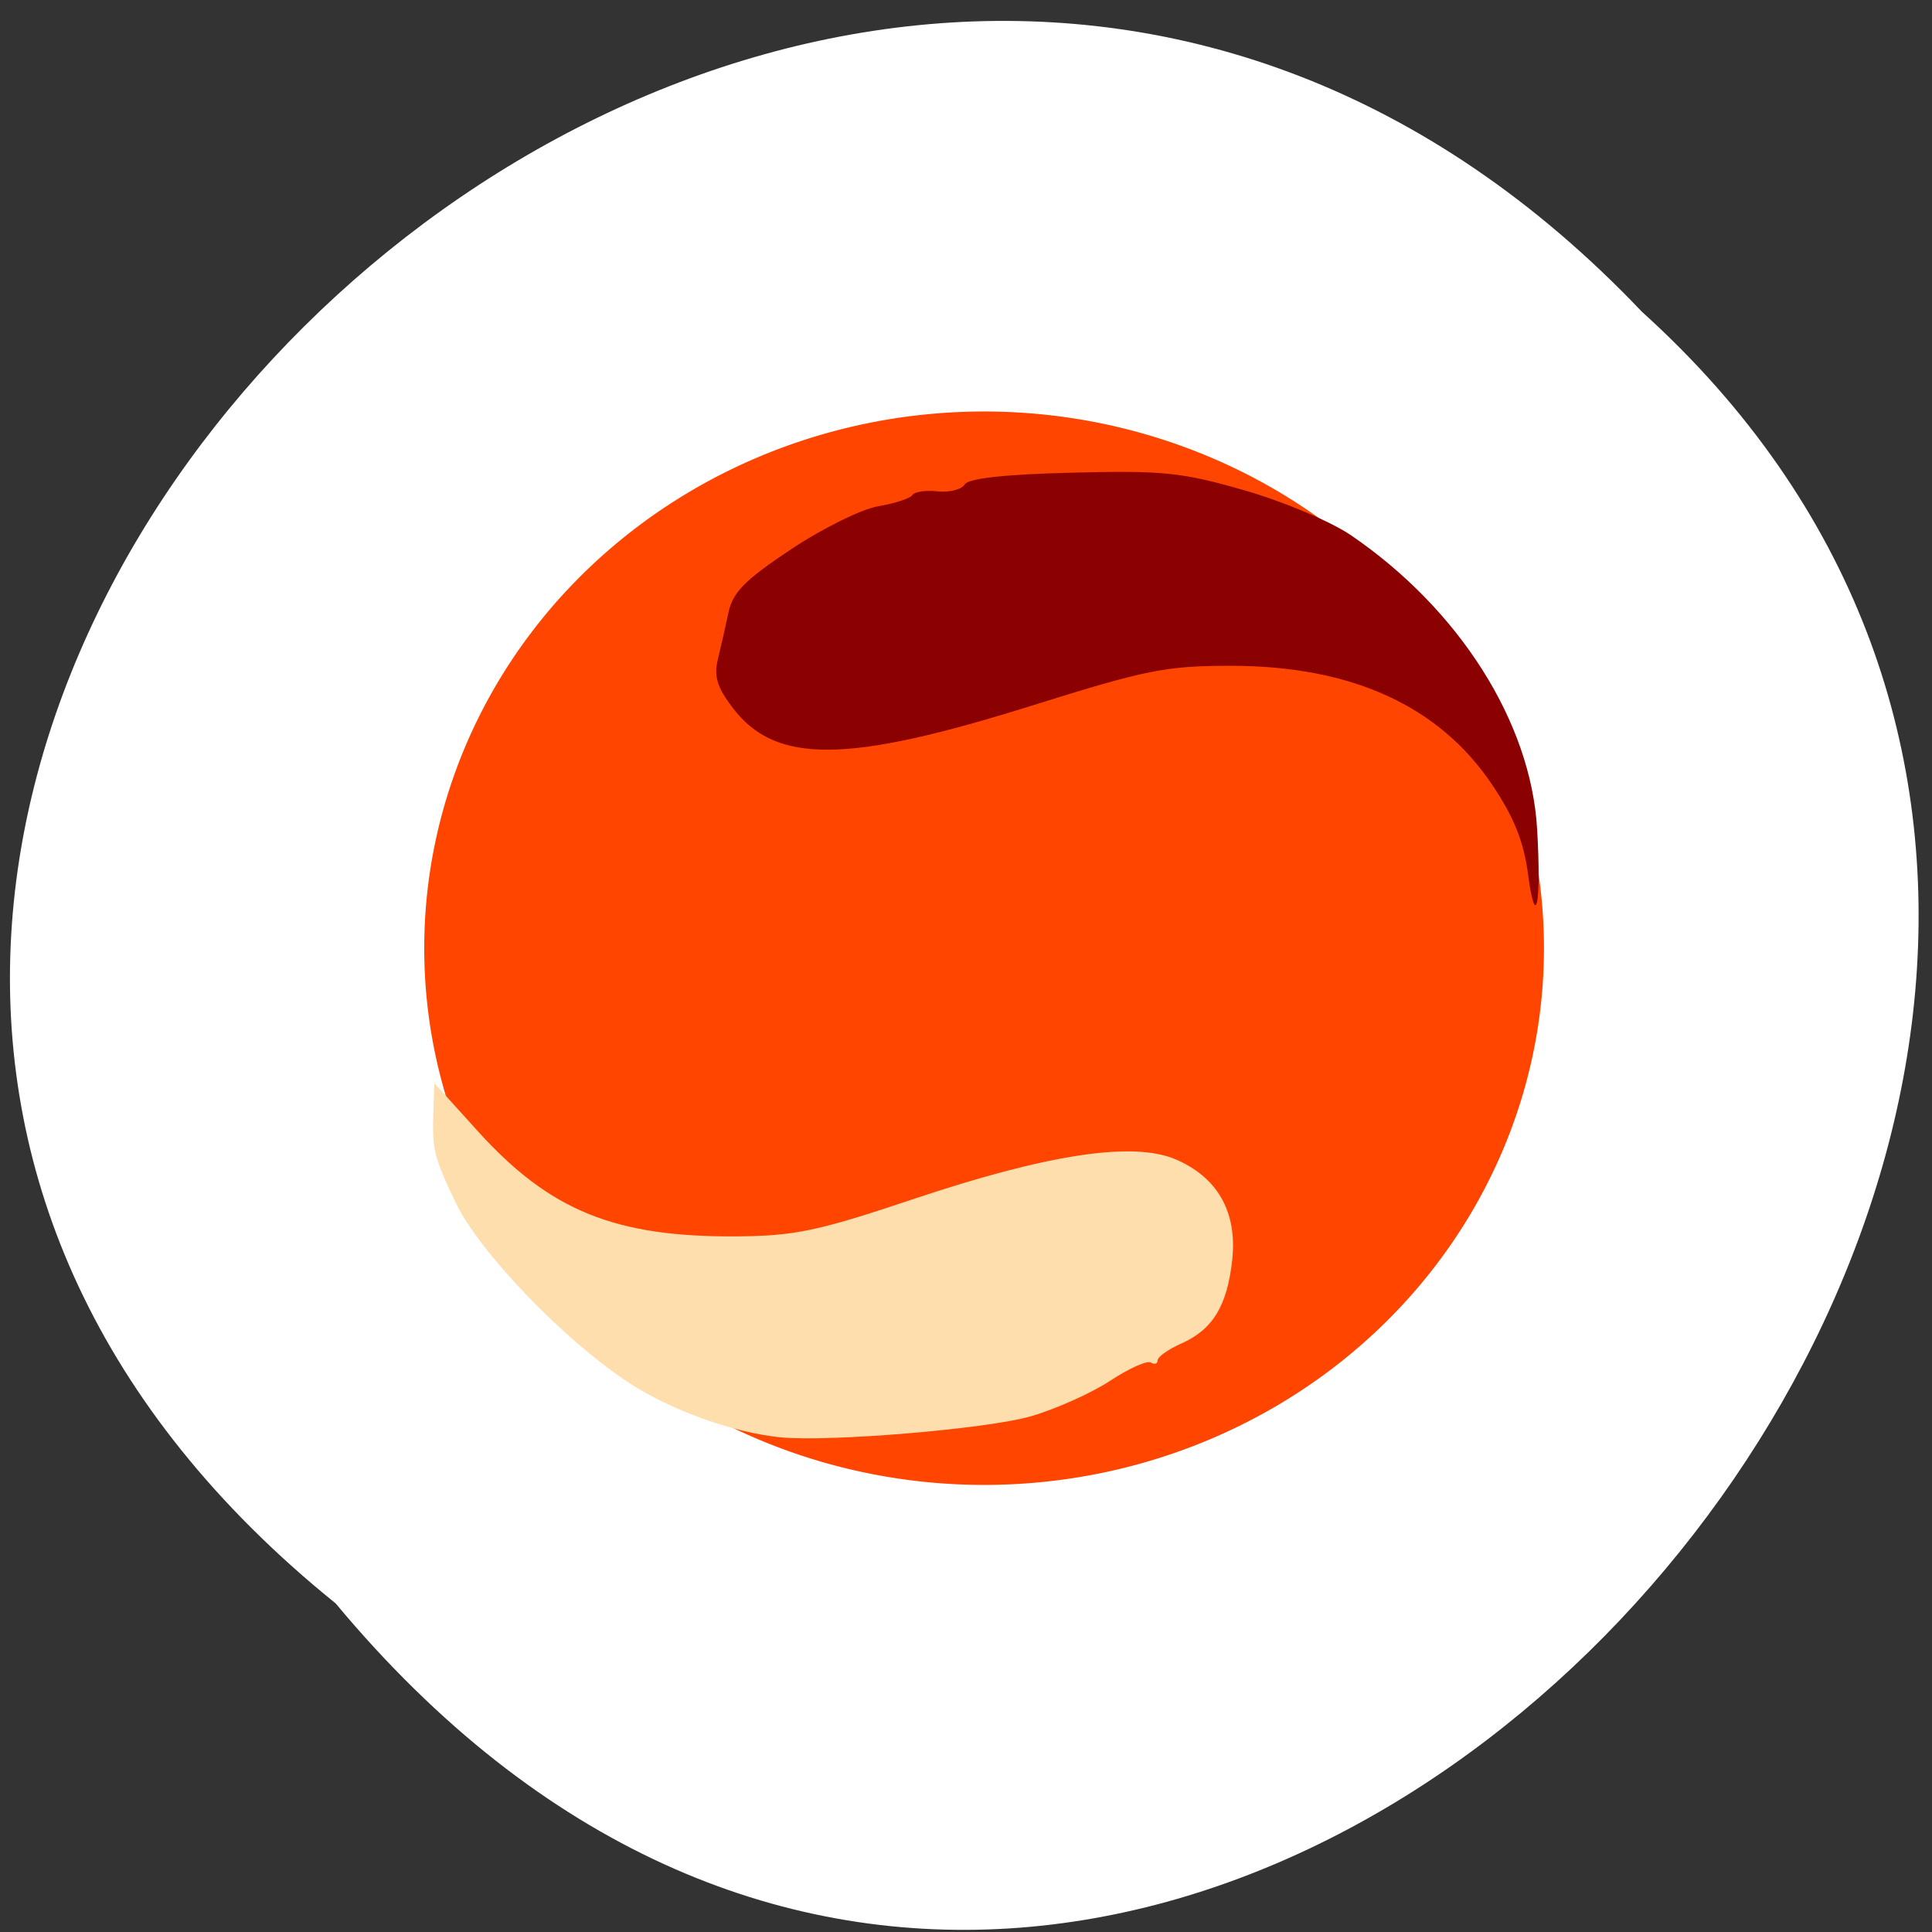 <svg xmlns="http://www.w3.org/2000/svg" xmlns:xlink="http://www.w3.org/1999/xlink" viewBox="0 0 256 256"><rect x="0" y="0" width="256" height="256" fill="#333333" stroke="none"/><defs><path id="0" d="m 245.46 129.52 l -97.89 -96.9 c -5.556 -5.502 -16.222 -11.873 -23.7 -14.16 l -39.518 -12.08 c -7.479 -2.286 -18.1 0.391 -23.599 5.948 l -13.441 13.578 c -5.5 5.559 -14.502 14.653 -20 20.21 l -13.44 13.579 c -5.5 5.558 -8.07 16.206 -5.706 23.658 l 12.483 39.39 c 2.363 7.456 8.843 18.06 14.399 23.556 l 97.89 96.9 c 5.558 5.502 14.605 5.455 20.1 -0.101 l 36.26 -36.63 c 5.504 -5.559 14.503 -14.651 20 -20.21 l 36.26 -36.629 c 5.502 -5.56 5.455 -14.606 -0.101 -20.11 z m -178.09 -50.74 c -7.198 0 -13.03 -5.835 -13.03 -13.03 0 -7.197 5.835 -13.03 13.03 -13.03 7.197 0 13.03 5.835 13.03 13.03 -0.001 7.198 -5.836 13.03 -13.03 13.03 z"/><use id="1" xlink:href="#0"/><clipPath style="clip-path:url(#2)"><use xlink:href="#0"/></clipPath><clipPath style="clip-path:url(#2)"><use xlink:href="#0"/></clipPath><clipPath id="2"><use xlink:href="#1"/></clipPath></defs><path d="M 44.474,212.456 C -83.847,108.858 104.016,-78.16 217.568,41.314 331.367,144.125 153.758,343.682 44.474,212.456 z" style="fill:#fff;color:#000"/><g style="fill-rule:evenodd"><path d="m 199.927 134.395 a 73.169 64.925 0 1 1 -146.338 0 73.169 64.925 0 1 1 146.338 0 z" transform="matrix(1.007 0 0 1.087 2.754 -20.445)" style="fill:#ff4500;stroke:#ff4500"/><path d="m 103.412,190.454 c -6.27,-0.622 -14.515,-3.589 -20.063,-7.218 -8.587,-5.617 -19.862,-17.346 -22.983,-23.907 -2.919,-6.136 -3.12,-6.977 -2.936,-12.285 l 0.122,-3.525 5.768,6.374 c 9.564,10.569 18.201,14.064 34.423,13.931 7.59,-0.062 10.687,-0.718 23.187,-4.91 17.824,-5.977 29.164,-7.706 34.813,-5.308 5.602,2.379 8.217,7.003 7.534,13.324 -0.658,6.089 -2.58,9.248 -6.747,11.093 -1.726,0.764 -3.138,1.767 -3.138,2.229 0,0.462 -0.401,0.592 -0.892,0.289 -0.49,-0.303 -2.925,0.788 -5.41,2.425 -2.485,1.637 -7.227,3.757 -10.537,4.712 -5.769,1.665 -26.686,3.416 -33.143,2.776 z" style="fill:#ffdead"/><path d="m 202.469 115.796 c -0.574 -4.324 -1.86 -7.516 -4.775 -11.851 -7.021 -10.441 -18.644 -15.724 -34.594 -15.724 -8.615 0 -11.202 0.518 -26.375 5.277 -24.539 7.697 -33.936 7.771 -39.627 0.31 -2.048 -2.685 -2.521 -4.194 -1.994 -6.357 0.38 -1.56 1.014 -4.36 1.409 -6.223 0.582 -2.748 2.142 -4.336 8.28 -8.427 4.16 -2.772 9.374 -5.346 11.588 -5.721 2.214 -0.374 4.248 -1.041 4.521 -1.482 0.273 -0.441 1.773 -0.662 3.334 -0.49 1.561 0.171 3.178 -0.239 3.592 -0.912 0.501 -0.813 5.274 -1.338 14.241 -1.564 12.043 -0.304 14.484 -0.054 22.802 2.332 5.152 1.478 11.462 4.136 14.12 5.947 14.372 9.797 23.868 24.78 24.688 38.958 0.575 9.936 -0.185 13.657 -1.21 5.928 z" style="fill:#8b0000"/></g></svg>